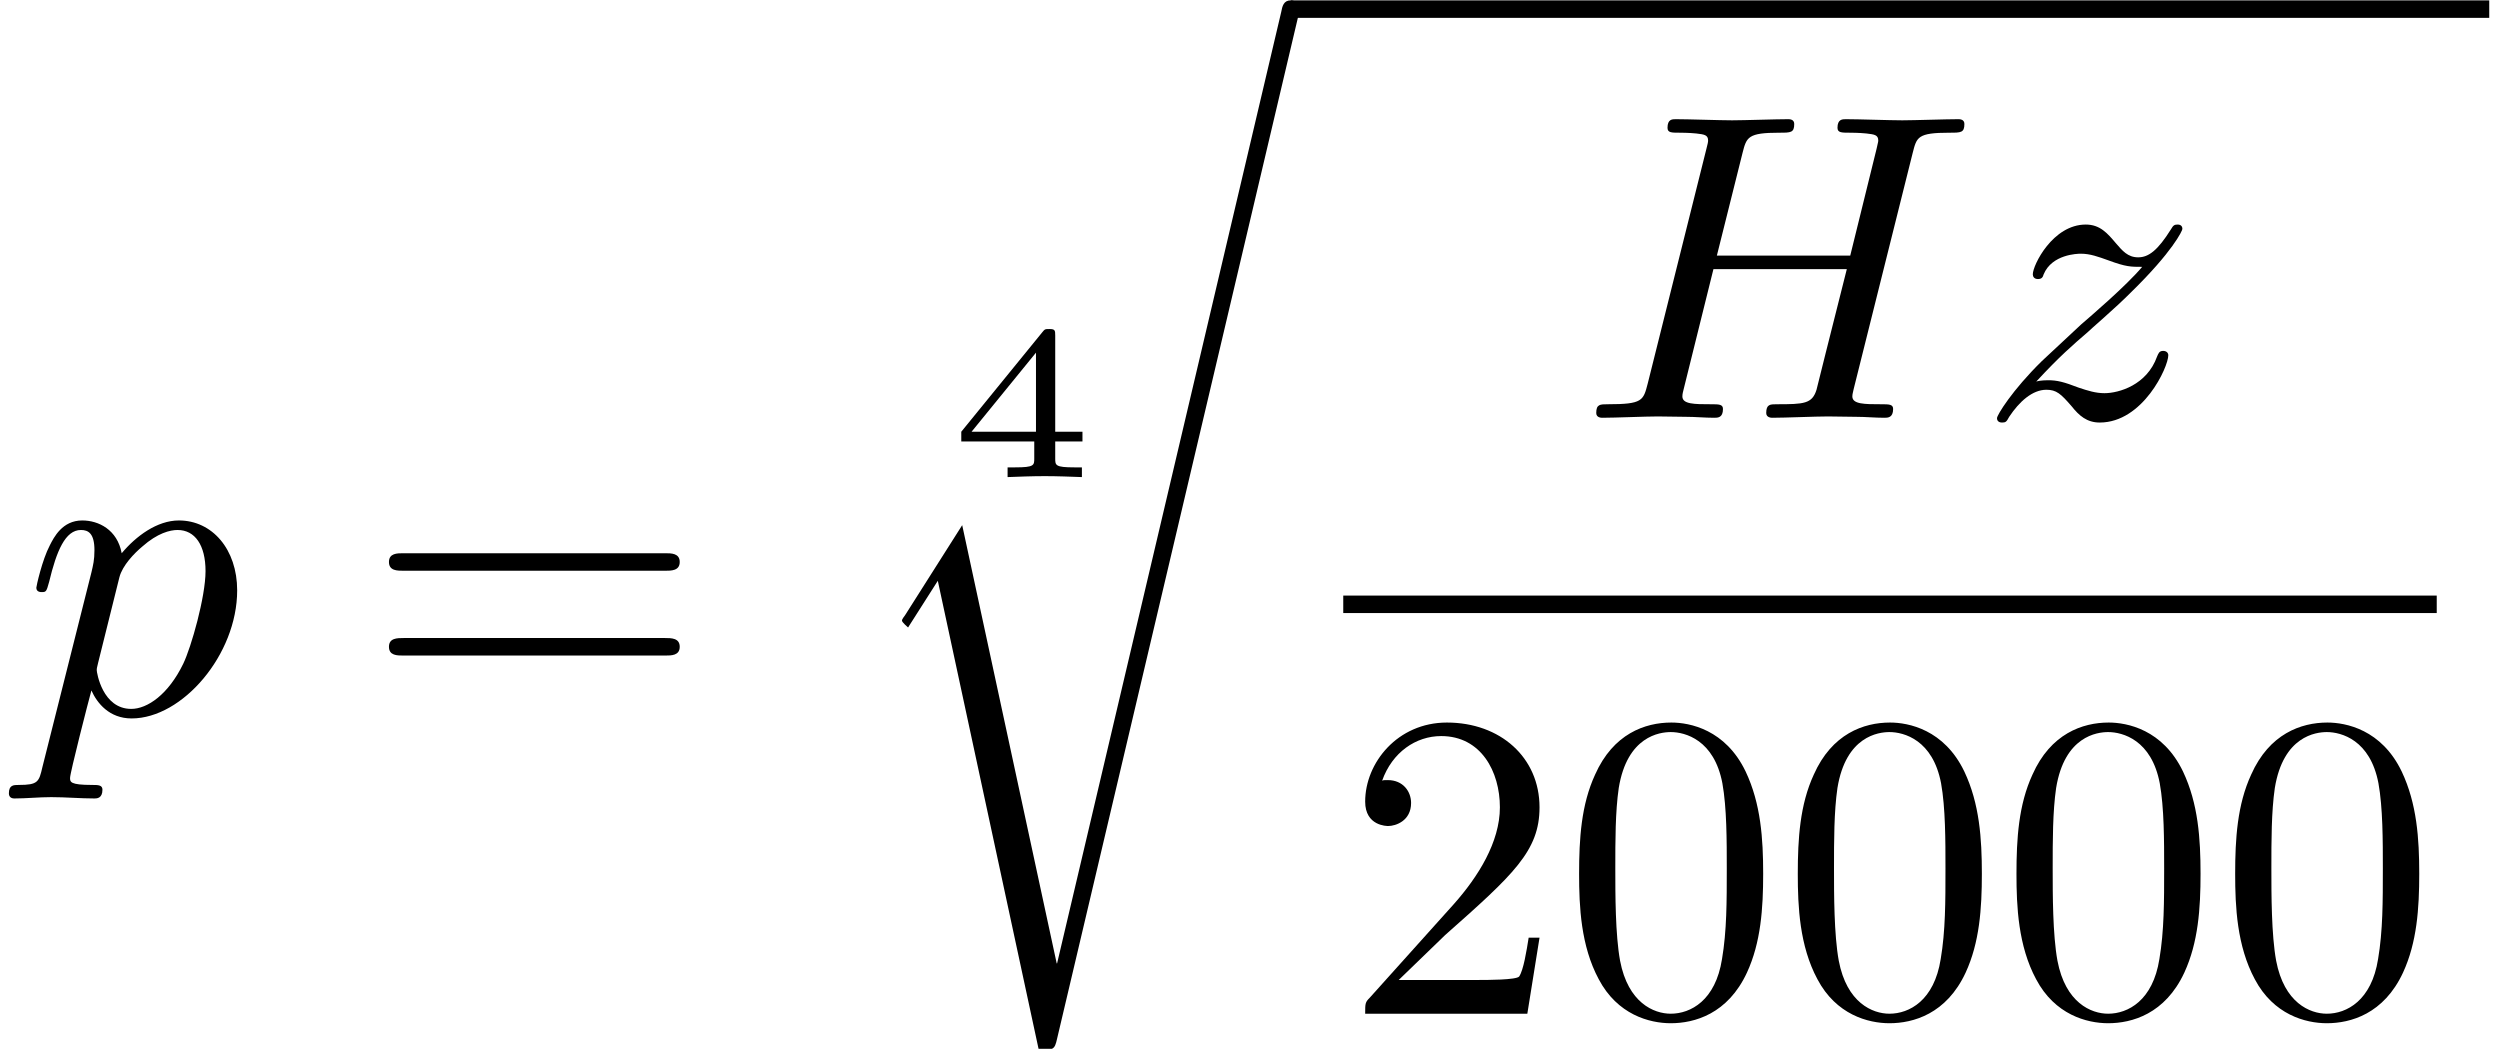 <?xml version="1.0" encoding="UTF-8"?>
<svg xmlns="http://www.w3.org/2000/svg" xmlns:xlink="http://www.w3.org/1999/xlink" width="205pt" height="87pt" viewBox="0 0 205 87" version="1.1"><!--latexit:AAAFDXjabVNdbFRFFD4z00LpUrptKZQC7cVuFX+g24ouiMW2lC2KXSq7bbfdXers
3dndS+/eu947F9huaiYYiIkNMcZ/0dg2Rlv/DTGG4AOJxhgk0bbRB2OI8c2EaEzU
+Obsj4iGuQ/3nDNnznznO9/Es7pmc693BWFSUbnqxMmw5zizbM00wh4zfoyp3B7z
UEtNazIc8nAzWw/ozOvvu7etrtp2S5un/dbbtt9+x52du/d09w4cDBweDUcn1ERa
N20+7DEcXV9eU+1au0EZDQR3TrKcPS7/5bojHlWntr1Qs67WXVffsL5RYEFEhagU
q8RqUSXWiOqFjU2bmjdv2drSKlxirVgnakWdaBabxVbRIpRwnNpM1ww2rJq6aYUy
ZoINc43rLJy1GM3EdRbL0JShJTWVctlSKEE5m3DXxqk6mbJMx0jsLxwct03HUlmI
neRtUF7Ld+1w7ezwDgeCRwb6ooFgMTGYpSrzexX5gRuJmqWuu3fdM15qw6AZFi6Z
zB4tH5i71/ePGQ4EDxf7dlcsue7be/+YJMLmlmakhHtIFtr3gAQWCA46nErcweLO
/L4enzxXcpb7XPv7D/iv+xJUL5dW3OHMFvVik2iYcH8VTZiqk2EGLyKJdHqzPJan
FtdUnU1XRx2byR4maYpFpFnAbMfyRfamlfakaSk8zZSif2NunmZsO5eJy5wM5Wn7
/3uF4M32Ig5P7o7lNSMrMRqqTJF7SUdXuKnwXJYpCc2SjOg5aVDV0iRKRU1Ti6pc
arC6IJ0HDw3OPiTWzz4sGkXTSCDoNw2+MvTIEVcwNDwi/aA2xSQlSb9OU7b0A7Kl
tp7tpSG63WKD2DgyaBpUNSXHY+PlCnMRX9mS0dhRSWW/phYUQq3cXMwng4/SCXf9
DQwnSqTPxX03jbf19JWuXGKuZKogdq5JIL2XnMWZ3JNJsUWW1I7JO/ulAucmfWWr
oLJMh9ffqcgPRE1hxtkDftFammZLVulWovZjFo/siuWjSUlM/uDUdL7LK9f0tKzp
HJ9wN1xXzb9NzDsxX1FPh1iOJXrL7/eb3FTIMk0uEFRBHTRDG+yALvBBBCikIQt5
OAUzcBaehmfgWXgeXoSX4Ry8Bm/BIrwD78EH8BGch4/hE7gAF+FzuAxfw7dwFa7B
b6gC1aIm1IraURfag/aibtSHBtEIOooo0pCFOMqhJ9BpdAY9hV5Fs2gRfYguoC/Q
l+gyuoLP4Xn8Bn4TL+C38bv4PP4Uf4av4BX8A76Kf8Q/4Z/xL/gP/BcBUknqSSNp
Jh2kiwyQITJMYiRJ0iRDODlBHienyQw5S54jL5CXyCvkIrlEviPfk2vkV/J7aUQY
ld94Hv6zyJ9/AymYn/Q=
-->
<defs>
<g>
<symbol overflow="visible" id="glyph0-0">
<path style="stroke:none;" d=""/>
</symbol>
<symbol overflow="visible" id="glyph0-1">
<path style="stroke:none;" d="M 1.609 4.375 C 1.328 5.594 1.25 5.844 -0.328 5.844 C -0.75 5.844 -1.141 5.844 -1.141 6.531 C -1.141 6.812 -0.969 6.953 -0.688 6.953 C 0.281 6.953 1.328 6.844 2.328 6.844 C 3.516 6.844 4.734 6.953 5.875 6.953 C 6.062 6.953 6.531 6.953 6.531 6.234 C 6.531 5.844 6.172 5.844 5.672 5.844 C 3.875 5.844 3.875 5.594 3.875 5.266 C 3.875 4.844 5.375 -1 5.625 -1.906 C 6.094 -0.859 7.094 0.391 8.922 0.391 C 13.094 0.391 17.578 -4.844 17.578 -10.109 C 17.578 -13.484 15.531 -15.844 12.797 -15.844 C 11.016 -15.844 9.281 -14.562 8.109 -13.156 C 7.75 -15.094 6.203 -15.844 4.875 -15.844 C 3.234 -15.844 2.547 -14.453 2.219 -13.812 C 1.578 -12.594 1.109 -10.438 1.109 -10.328 C 1.109 -9.969 1.469 -9.969 1.547 -9.969 C 1.906 -9.969 1.938 -10 2.156 -10.797 C 2.766 -13.344 3.484 -15.062 4.766 -15.062 C 5.375 -15.062 5.875 -14.781 5.875 -13.406 C 5.875 -12.594 5.766 -12.188 5.625 -11.578 Z M 7.922 -11.188 C 8.172 -12.156 9.141 -13.156 9.797 -13.703 C 11.047 -14.812 12.078 -15.062 12.688 -15.062 C 14.125 -15.062 14.984 -13.812 14.984 -11.688 C 14.984 -9.578 13.812 -5.453 13.156 -4.094 C 11.938 -1.578 10.219 -0.391 8.891 -0.391 C 6.531 -0.391 6.062 -3.375 6.062 -3.578 C 6.062 -3.656 6.062 -3.734 6.172 -4.156 Z M 7.922 -11.188 "/>
</symbol>
<symbol overflow="visible" id="glyph0-2">
<path style="stroke:none;" d="M 27.359 -21.734 C 27.688 -23.016 27.75 -23.375 30.375 -23.375 C 31.312 -23.375 31.594 -23.375 31.594 -24.094 C 31.594 -24.484 31.203 -24.484 31.094 -24.484 C 30.094 -24.484 27.5 -24.391 26.5 -24.391 C 25.453 -24.391 22.922 -24.484 21.875 -24.484 C 21.594 -24.484 21.188 -24.484 21.188 -23.781 C 21.188 -23.375 21.516 -23.375 22.203 -23.375 C 22.266 -23.375 22.953 -23.375 23.562 -23.312 C 24.203 -23.234 24.531 -23.203 24.531 -22.734 C 24.531 -22.594 24.484 -22.516 24.391 -22.047 L 22.234 -13.297 L 11.297 -13.297 L 13.406 -21.734 C 13.734 -23.016 13.844 -23.375 16.422 -23.375 C 17.359 -23.375 17.641 -23.375 17.641 -24.094 C 17.641 -24.484 17.25 -24.484 17.141 -24.484 C 16.141 -24.484 13.562 -24.391 12.547 -24.391 C 11.516 -24.391 8.969 -24.484 7.922 -24.484 C 7.641 -24.484 7.25 -24.484 7.25 -23.781 C 7.25 -23.375 7.562 -23.375 8.25 -23.375 C 8.312 -23.375 9 -23.375 9.609 -23.312 C 10.25 -23.234 10.578 -23.203 10.578 -22.734 C 10.578 -22.594 10.547 -22.484 10.438 -22.047 L 5.625 -2.797 C 5.266 -1.406 5.203 -1.109 2.359 -1.109 C 1.719 -1.109 1.406 -1.109 1.406 -0.391 C 1.406 0 1.828 0 1.906 0 C 2.906 0 5.453 -0.109 6.453 -0.109 C 7.203 -0.109 8 -0.078 8.75 -0.078 C 9.531 -0.078 10.328 0 11.078 0 C 11.375 0 11.797 0 11.797 -0.719 C 11.797 -1.109 11.469 -1.109 10.797 -1.109 C 9.469 -1.109 8.469 -1.109 8.469 -1.75 C 8.469 -1.969 8.531 -2.156 8.578 -2.359 L 11.016 -12.188 L 21.953 -12.188 C 20.438 -6.234 19.609 -2.828 19.469 -2.297 C 19.109 -1.141 18.438 -1.109 16.203 -1.109 C 15.672 -1.109 15.344 -1.109 15.344 -0.391 C 15.344 0 15.781 0 15.844 0 C 16.859 0 19.406 -0.109 20.406 -0.109 C 21.156 -0.109 21.953 -0.078 22.703 -0.078 C 23.484 -0.078 24.281 0 25.031 0 C 25.312 0 25.75 0 25.75 -0.719 C 25.75 -1.109 25.422 -1.109 24.75 -1.109 C 23.422 -1.109 22.406 -1.109 22.406 -1.75 C 22.406 -1.969 22.484 -2.156 22.516 -2.359 Z M 27.359 -21.734 "/>
</symbol>
<symbol overflow="visible" id="glyph0-3">
<path style="stroke:none;" d="M 4.766 -2.969 C 6.703 -5.062 7.75 -5.953 9.031 -7.062 C 9.031 -7.094 11.266 -9 12.547 -10.297 C 15.953 -13.625 16.75 -15.344 16.75 -15.484 C 16.75 -15.844 16.422 -15.844 16.359 -15.844 C 16.094 -15.844 16 -15.781 15.812 -15.453 C 14.734 -13.734 13.984 -13.156 13.125 -13.156 C 12.266 -13.156 11.828 -13.703 11.297 -14.312 C 10.609 -15.125 10 -15.844 8.828 -15.844 C 6.125 -15.844 4.484 -12.516 4.484 -11.766 C 4.484 -11.578 4.594 -11.375 4.906 -11.375 C 5.234 -11.375 5.312 -11.547 5.375 -11.766 C 6.062 -13.406 8.141 -13.453 8.422 -13.453 C 9.188 -13.453 9.859 -13.203 10.688 -12.906 C 12.125 -12.375 12.516 -12.375 13.453 -12.375 C 12.156 -10.828 9.141 -8.25 8.469 -7.672 L 5.234 -4.656 C 2.797 -2.266 1.547 -0.219 1.547 0.031 C 1.547 0.391 1.906 0.391 1.969 0.391 C 2.266 0.391 2.328 0.328 2.547 -0.078 C 3.375 -1.328 4.453 -2.297 5.594 -2.297 C 6.422 -2.297 6.781 -1.969 7.672 -0.938 C 8.281 -0.172 8.922 0.391 9.969 0.391 C 13.516 0.391 15.594 -4.156 15.594 -5.125 C 15.594 -5.312 15.453 -5.484 15.172 -5.484 C 14.844 -5.484 14.781 -5.266 14.672 -5.016 C 13.844 -2.688 11.547 -2.016 10.359 -2.016 C 9.641 -2.016 9 -2.219 8.25 -2.469 C 7.031 -2.938 6.484 -3.078 5.734 -3.078 C 5.672 -3.078 5.094 -3.078 4.766 -2.969 Z M 4.766 -2.969 "/>
</symbol>
<symbol overflow="visible" id="glyph1-0">
<path style="stroke:none;" d=""/>
</symbol>
<symbol overflow="visible" id="glyph1-1">
<path style="stroke:none;" d="M 24.641 -11.719 C 25.172 -11.719 25.859 -11.719 25.859 -12.438 C 25.859 -13.156 25.172 -13.156 24.672 -13.156 L 3.188 -13.156 C 2.688 -13.156 2.016 -13.156 2.016 -12.438 C 2.016 -11.719 2.688 -11.719 3.234 -11.719 Z M 24.672 -4.766 C 25.172 -4.766 25.859 -4.766 25.859 -5.484 C 25.859 -6.203 25.172 -6.203 24.641 -6.203 L 3.234 -6.203 C 2.688 -6.203 2.016 -6.203 2.016 -5.484 C 2.016 -4.766 2.688 -4.766 3.188 -4.766 Z M 24.672 -4.766 "/>
</symbol>
<symbol overflow="visible" id="glyph1-2">
<path style="stroke:none;" d="M 4.547 -2.766 L 8.359 -6.453 C 13.953 -11.406 16.094 -13.344 16.094 -16.922 C 16.094 -21.016 12.875 -23.875 8.5 -23.875 C 4.453 -23.875 1.797 -20.578 1.797 -17.391 C 1.797 -15.391 3.578 -15.391 3.688 -15.391 C 4.297 -15.391 5.562 -15.812 5.562 -17.281 C 5.562 -18.219 4.906 -19.156 3.656 -19.156 C 3.375 -19.156 3.297 -19.156 3.188 -19.109 C 4.016 -21.438 5.953 -22.766 8.031 -22.766 C 11.297 -22.766 12.844 -19.859 12.844 -16.922 C 12.844 -14.062 11.047 -11.219 9.078 -9 L 2.188 -1.328 C 1.797 -0.938 1.797 -0.859 1.797 0 L 15.094 0 L 16.094 -6.234 L 15.203 -6.234 C 15.031 -5.156 14.781 -3.578 14.422 -3.047 C 14.172 -2.766 11.797 -2.766 11.016 -2.766 Z M 4.547 -2.766 "/>
</symbol>
<symbol overflow="visible" id="glyph1-3">
<path style="stroke:none;" d="M 16.5 -11.469 C 16.5 -14.344 16.312 -17.219 15.062 -19.859 C 13.406 -23.312 10.469 -23.875 8.969 -23.875 C 6.812 -23.875 4.203 -22.953 2.719 -19.609 C 1.578 -17.141 1.406 -14.344 1.406 -11.469 C 1.406 -8.781 1.547 -5.562 3.016 -2.828 C 4.547 0.078 7.172 0.781 8.922 0.781 C 10.859 0.781 13.594 0.031 15.172 -3.375 C 16.312 -5.844 16.5 -8.641 16.5 -11.469 Z M 8.922 0 C 7.531 0 5.422 -0.891 4.766 -4.344 C 4.375 -6.484 4.375 -9.797 4.375 -11.906 C 4.375 -14.203 4.375 -16.562 4.656 -18.5 C 5.344 -22.766 8.031 -23.094 8.922 -23.094 C 10.109 -23.094 12.484 -22.453 13.156 -18.891 C 13.516 -16.891 13.516 -14.172 13.516 -11.906 C 13.516 -9.219 13.516 -6.781 13.125 -4.484 C 12.594 -1.078 10.547 0 8.922 0 Z M 8.922 0 "/>
</symbol>
<symbol overflow="visible" id="glyph2-0">
<path style="stroke:none;" d=""/>
</symbol>
<symbol overflow="visible" id="glyph2-1">
<path style="stroke:none;" d="M 11.062 -2.922 L 11.062 -3.719 L 8.828 -3.719 L 8.828 -11.609 C 8.828 -12.031 8.812 -12.141 8.344 -12.141 C 7.984 -12.141 7.969 -12.125 7.766 -11.875 L 1.125 -3.719 L 1.125 -2.922 L 7.109 -2.922 L 7.109 -1.531 C 7.109 -0.969 7.109 -0.797 5.547 -0.797 L 4.922 -0.797 L 4.922 0 C 5.766 -0.031 6.922 -0.078 7.969 -0.078 C 9 -0.078 10.156 -0.031 11.016 0 L 11.016 -0.797 L 10.391 -0.797 C 8.828 -0.797 8.828 -0.969 8.828 -1.531 L 8.828 -2.922 Z M 7.25 -10.203 L 7.25 -3.719 L 1.969 -3.719 Z M 7.25 -10.203 "/>
</symbol>
<symbol overflow="visible" id="glyph3-0">
<path style="stroke:none;" d=""/>
</symbol>
<symbol overflow="visible" id="glyph3-1">
<path style="stroke:none;" d="M 16.703 77.531 L 16.672 77.531 L 8.922 41.594 L 4.234 48.984 C 3.984 49.312 3.984 49.375 3.984 49.422 C 3.984 49.562 4.453 49.953 4.484 49.984 L 6.922 46.156 L 15.203 84.625 C 16.391 84.625 16.5 84.625 16.703 83.703 L 36.438 0.031 C 36.5 -0.219 36.578 -0.531 36.578 -0.719 C 36.578 -1.109 36.297 -1.438 35.859 -1.438 C 35.281 -1.438 35.172 -0.969 35.078 -0.469 Z M 16.703 77.531 "/>
</symbol>
</g>
<clipPath id="clip1">
  <path d="M 73 0 L 107 0 L 107 86 L 73 86 Z M 73 0 "/>
</clipPath>
</defs>
<g id="surface1">
<g style="fill:rgb(0%,0%,0%);fill-opacity:1;">
  <use xlink:href="#glyph0-1" x="1.87" y="58.521"/>
</g>
<g style="fill:rgb(0%,0%,0%);fill-opacity:1;">
  <use xlink:href="#glyph1-1" x="29.878" y="58.521"/>
</g>
<g style="fill:rgb(0%,0%,0%);fill-opacity:1;">
  <use xlink:href="#glyph2-1" x="77.7" y="39.121"/>
</g>
<g clip-path="url(#clip1)" clip-rule="nonzero">
<g style="fill:rgb(0%,0%,0%);fill-opacity:1;">
  <use xlink:href="#glyph3-1" x="69.978" y="1.469"/>
</g>
</g>
<path style="fill:none;stroke-width:0.398;stroke-linecap:butt;stroke-linejoin:miter;stroke:rgb(0%,0%,0%);stroke-opacity:1;stroke-miterlimit:10;" d="M -0 -0 L 27.298 -0 " transform="matrix(3.6,0,0,-3.6,105.845,0.748)"/>
<g style="fill:rgb(0%,0%,0%);fill-opacity:1;">
  <use xlink:href="#glyph0-2" x="129.486" y="34.257"/>
  <use xlink:href="#glyph0-3" x="162.206" y="34.257"/>
</g>
<path style="fill:none;stroke-width:0.398;stroke-linecap:butt;stroke-linejoin:miter;stroke:rgb(0%,0%,0%);stroke-opacity:1;stroke-miterlimit:10;" d="M 0 -0 L 24.907 -0 " transform="matrix(3.6,0,0,-3.6,110.147,49.554)"/>
<g style="fill:rgb(0%,0%,0%);fill-opacity:1;">
  <use xlink:href="#glyph1-2" x="110.147" y="83.124"/>
  <use xlink:href="#glyph1-3" x="128.08" y="83.124"/>
  <use xlink:href="#glyph1-3" x="146.013" y="83.124"/>
  <use xlink:href="#glyph1-3" x="163.945" y="83.124"/>
  <use xlink:href="#glyph1-3" x="181.878" y="83.124"/>
</g>
</g>
</svg>
